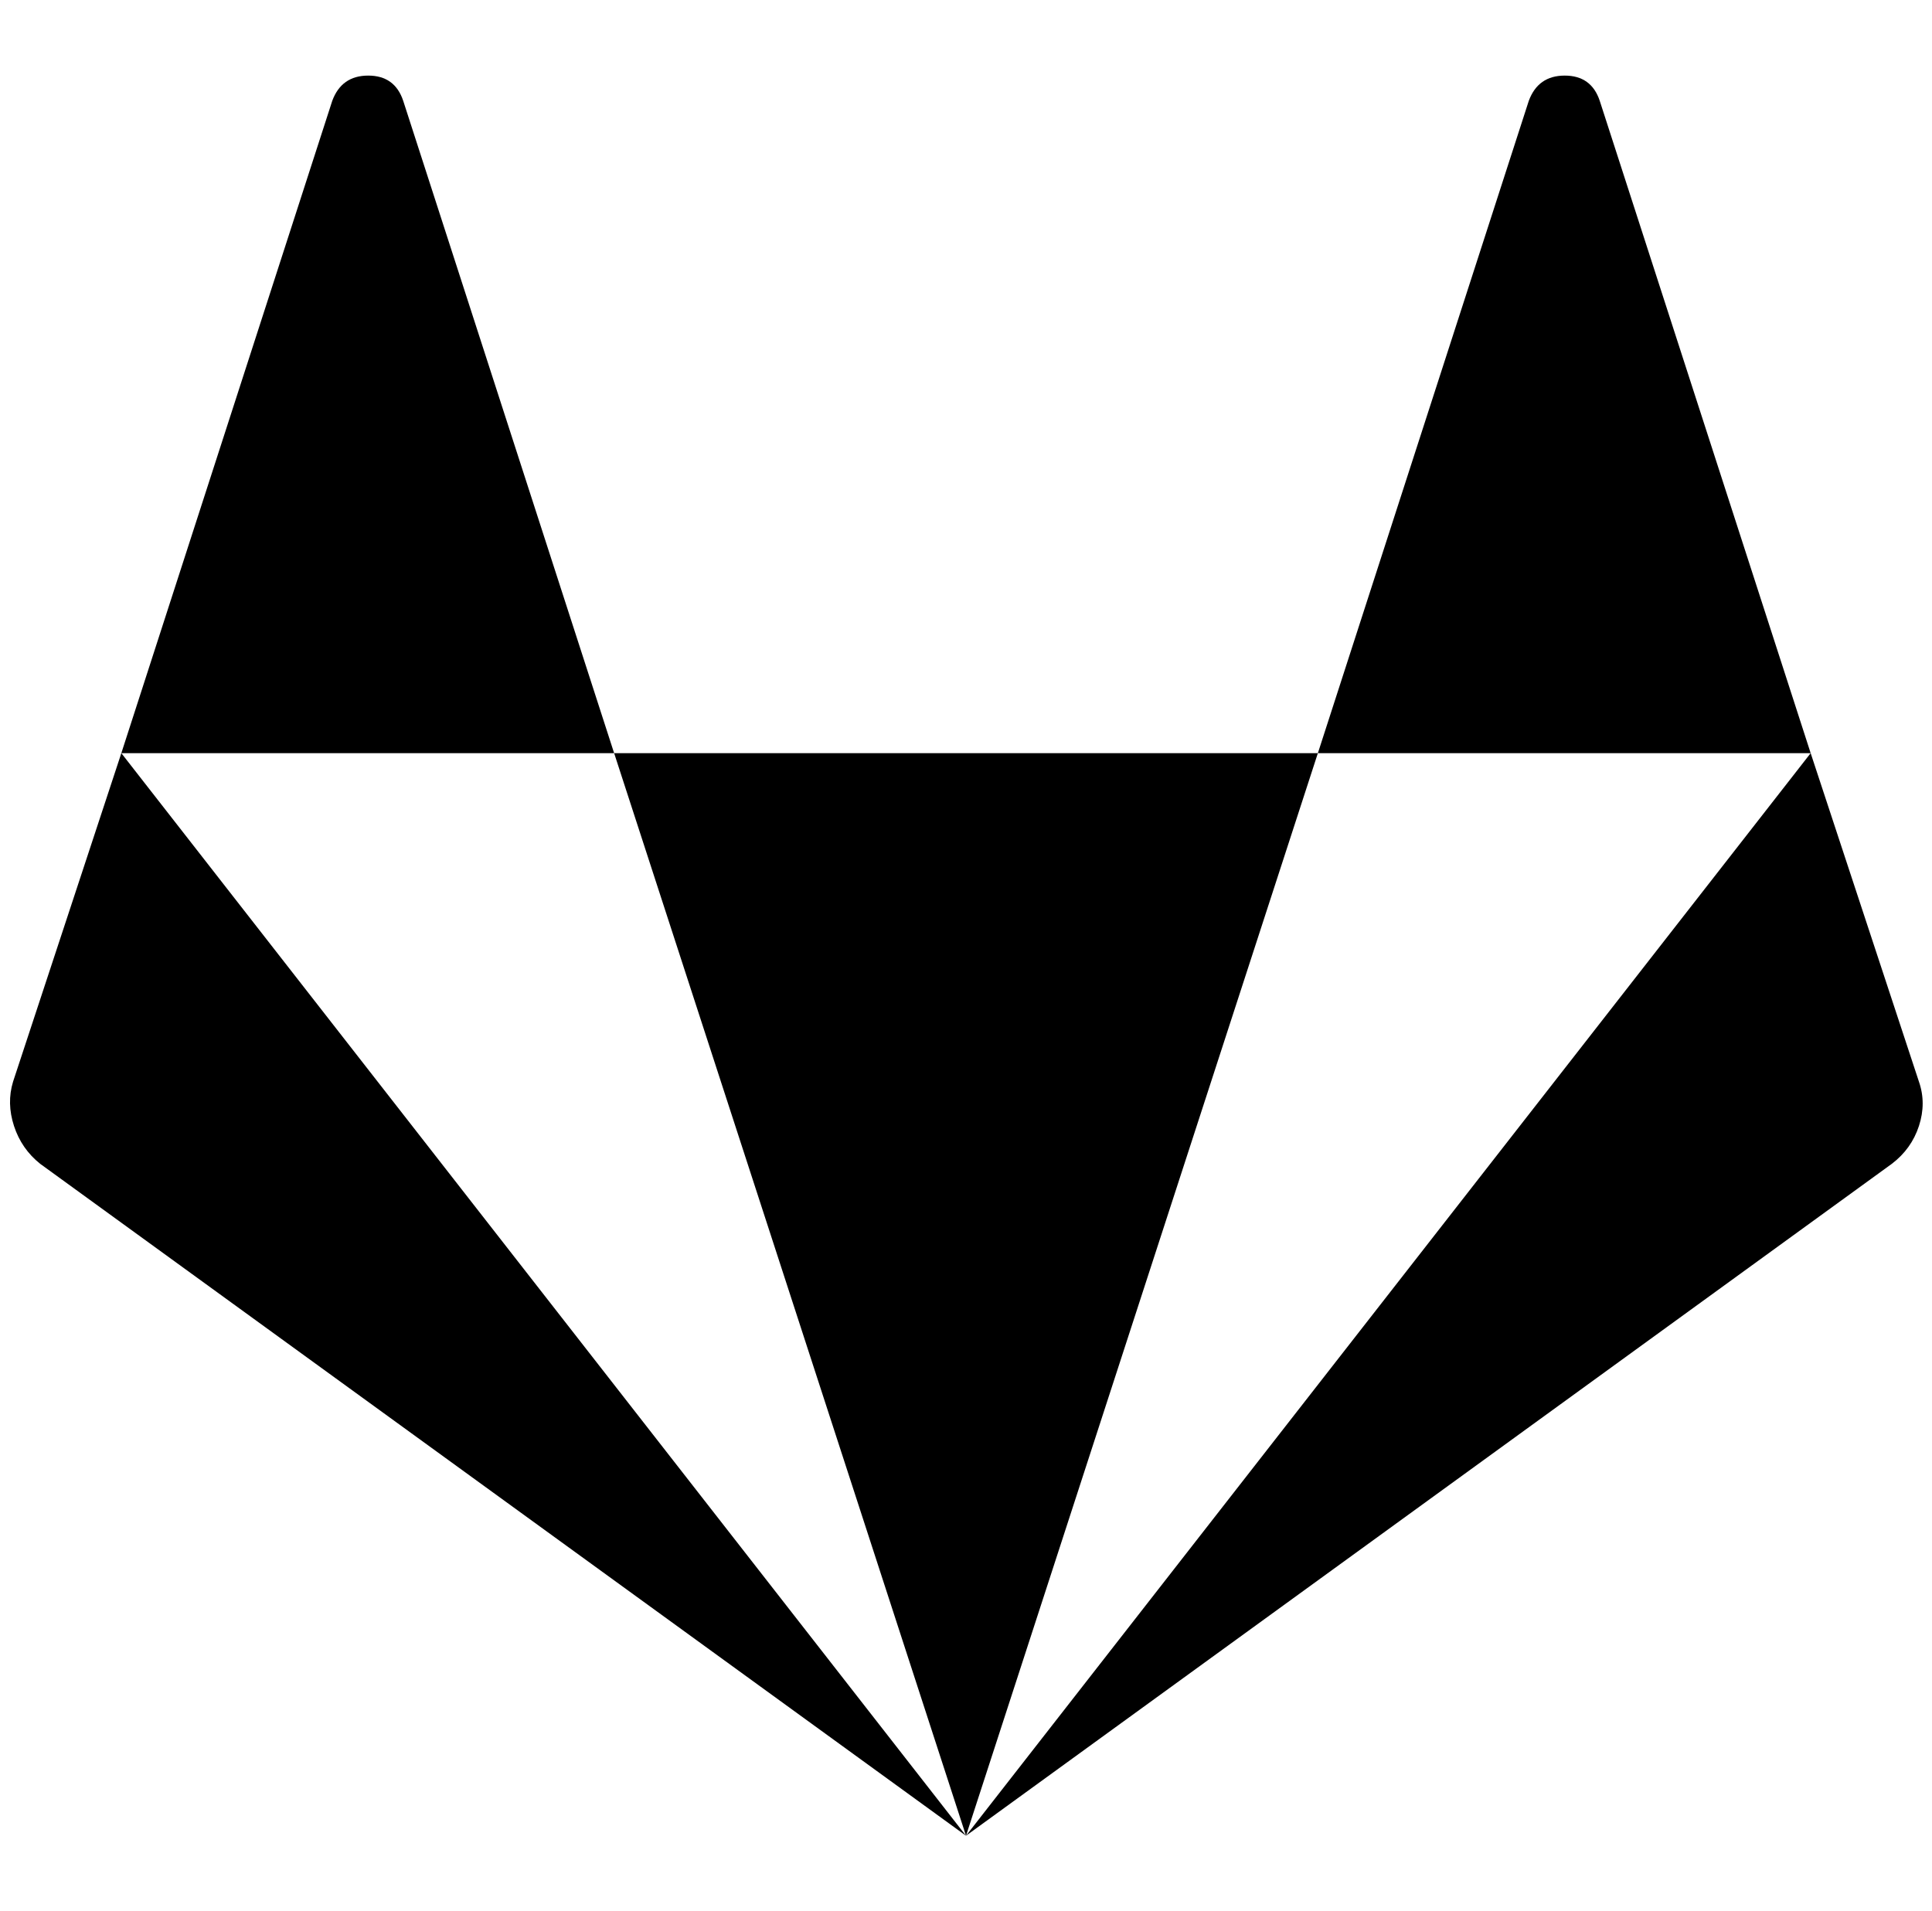<?xml version="1.0" standalone="no"?>
<!DOCTYPE svg PUBLIC "-//W3C//DTD SVG 1.1//EN" "http://www.w3.org/Graphics/SVG/1.1/DTD/svg11.dtd" >
<svg xmlns="http://www.w3.org/2000/svg" xmlns:xlink="http://www.w3.org/1999/xlink" version="1.1" viewBox="-11 0 2070 2048">
   <path fill="currentColor"
d="M119 807l905 1160l-992 -720q-20 -16 -28 -40.5t-1 -47.5l116 -352v0zM647 807h754l-377 1160v0zM421 108l226 699h-528l226 -699q10 -27 38.5 -27t37.5 27zM1929 807l116 352q8 23 0 47.5t-29 40.5l-992 720l905 -1160v0zM1929 807h-528l226 -699q10 -27 38.5 -27
t37.5 27z" />
</svg>
